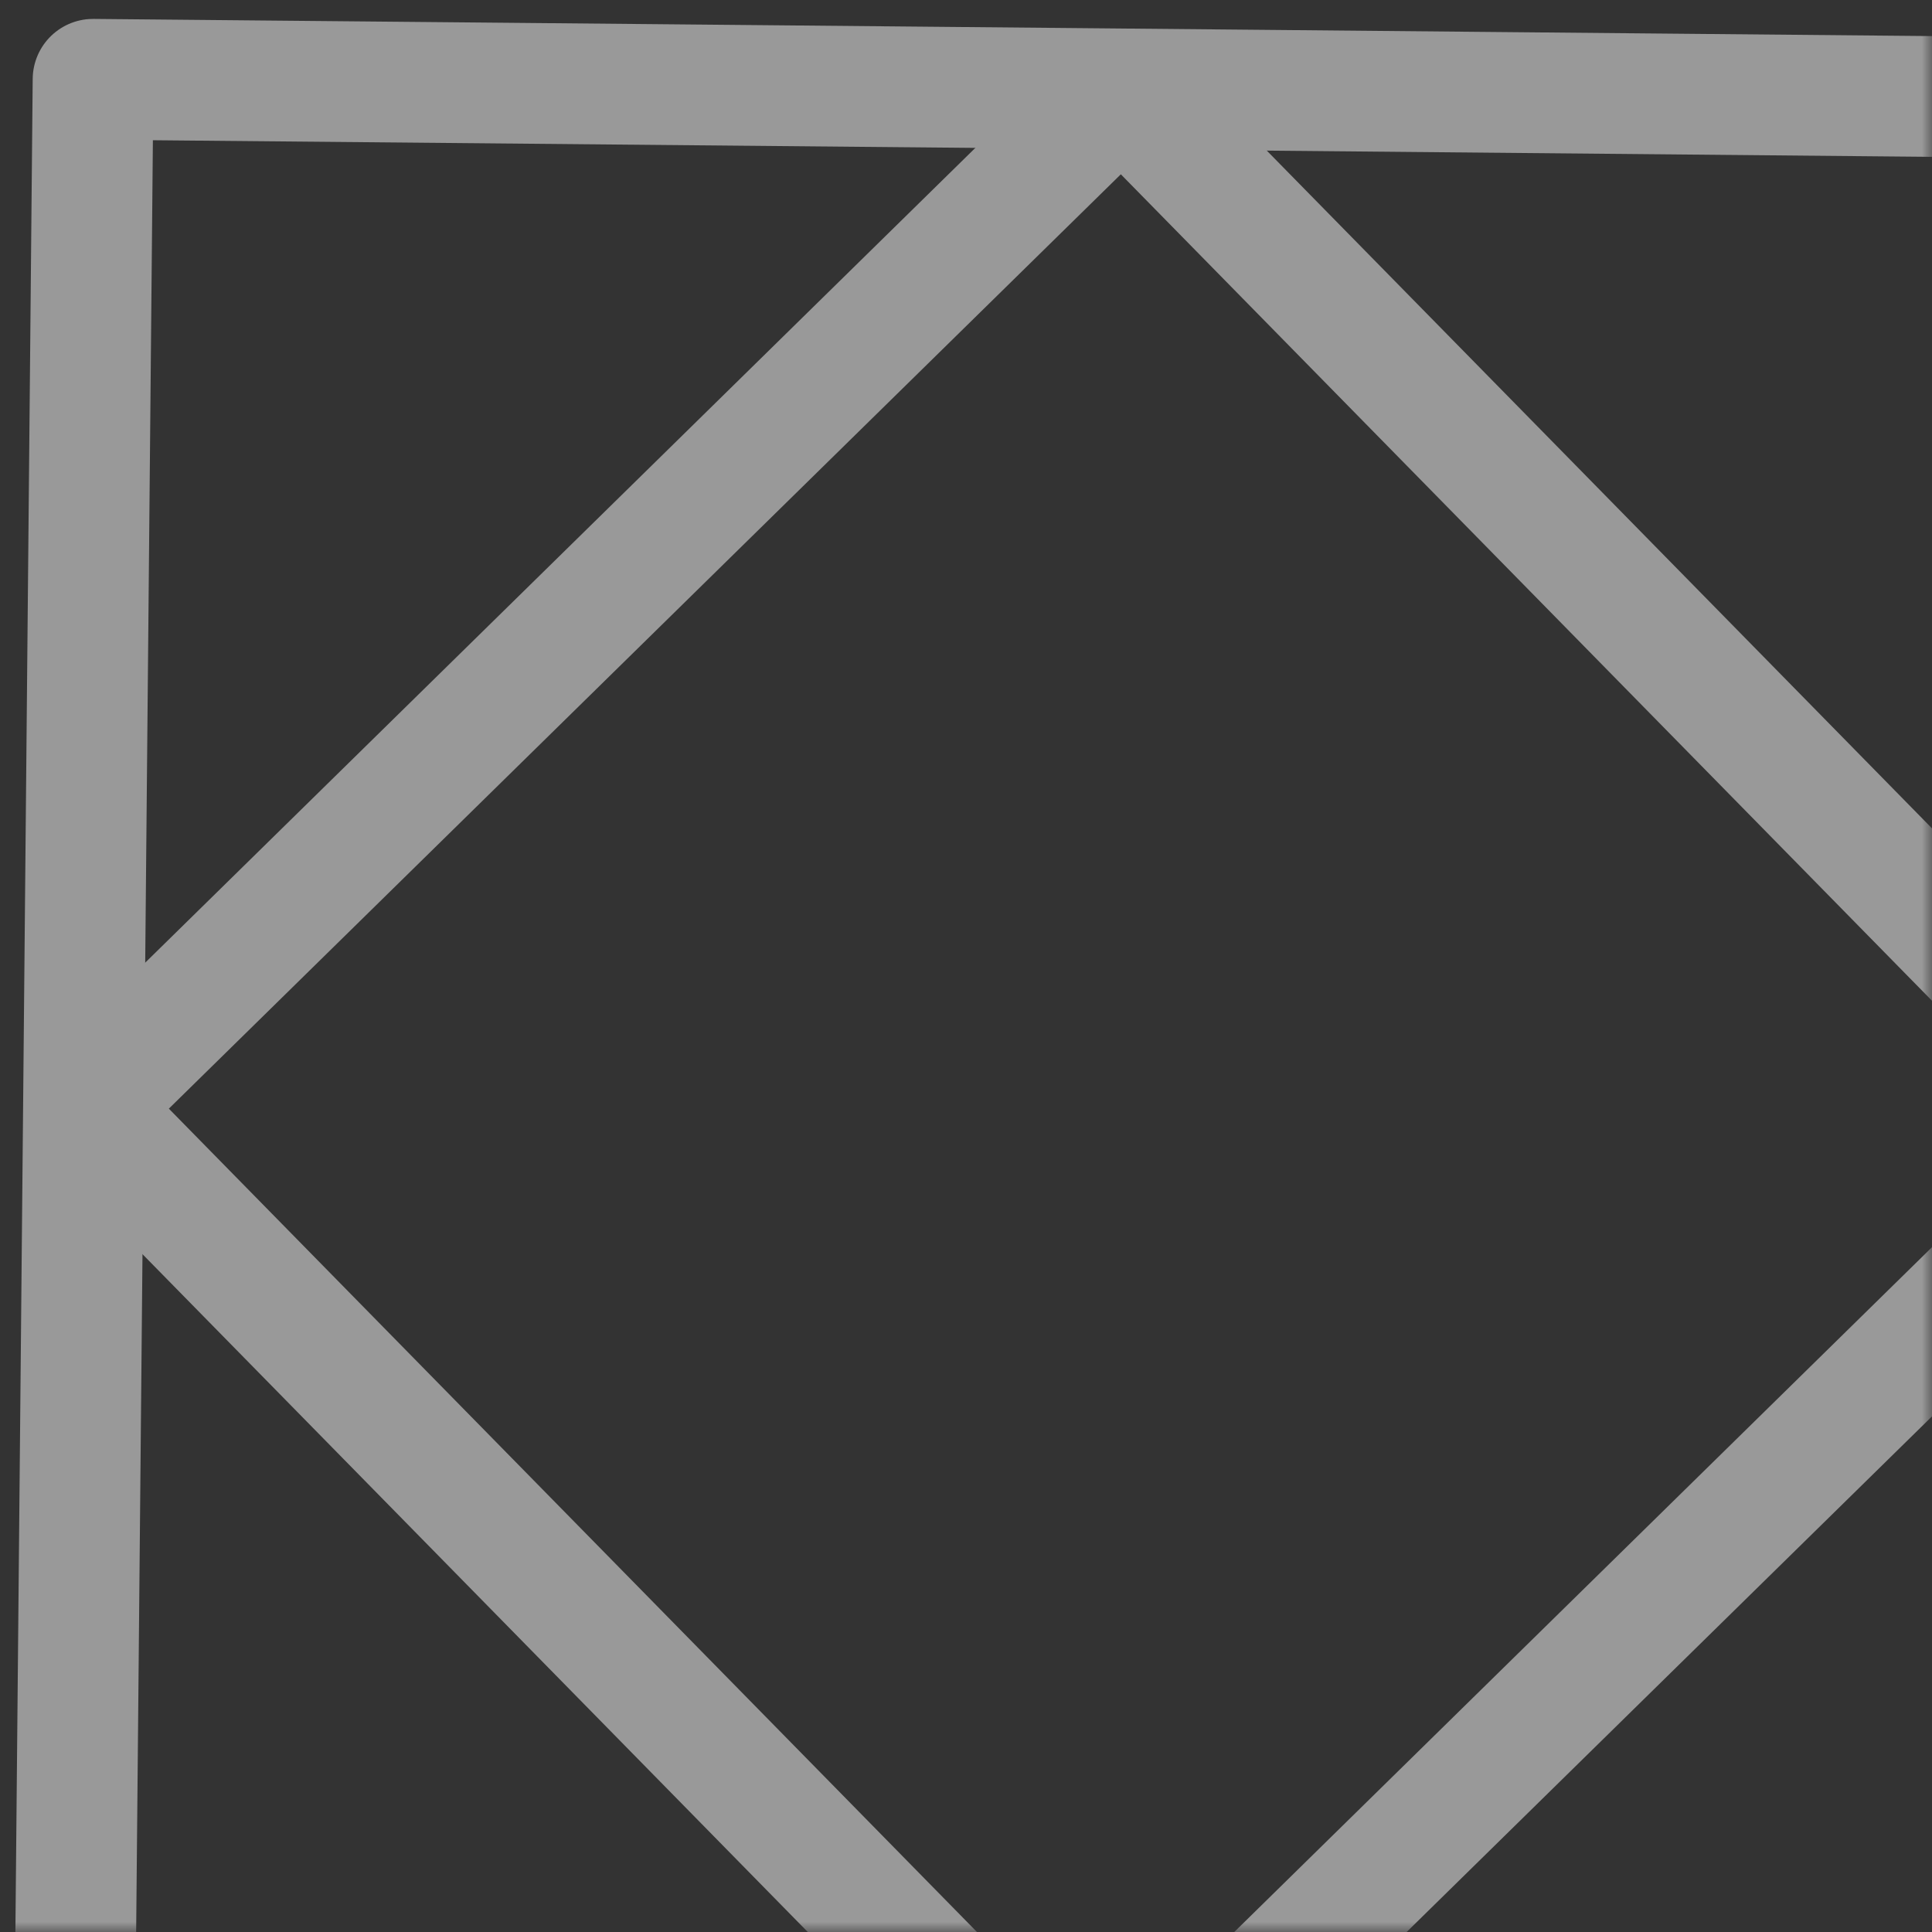 <svg width="96" height="96" viewBox="0 0 96 96" fill="none" xmlns="http://www.w3.org/2000/svg">
<rect x="0" y="0" width="96" height="96" fill="#333333" stroke="none"/>
<mask id="mask0" style="mask-type:alpha" maskUnits="userSpaceOnUse" x="0" y="0" width="96" height="96">
<path d="M0 0H96V96H0V0Z" fill="#C4C4C4"/>
</mask>
<g mask="url(#mask0)">
<g opacity="0.5">
<rect x="4.625" y="3.94" width="102.221" height="102.221" transform="rotate(0.535 4.625 3.94)" stroke="white" stroke-width="6" stroke-linejoin="round"/>
<rect x="55.733" y="4.418" width="72.281" height="72.281" transform="rotate(45.535 55.733 4.418)" stroke="white" stroke-width="6" stroke-linejoin="bevel"/>
</g>
</g>
</svg>

